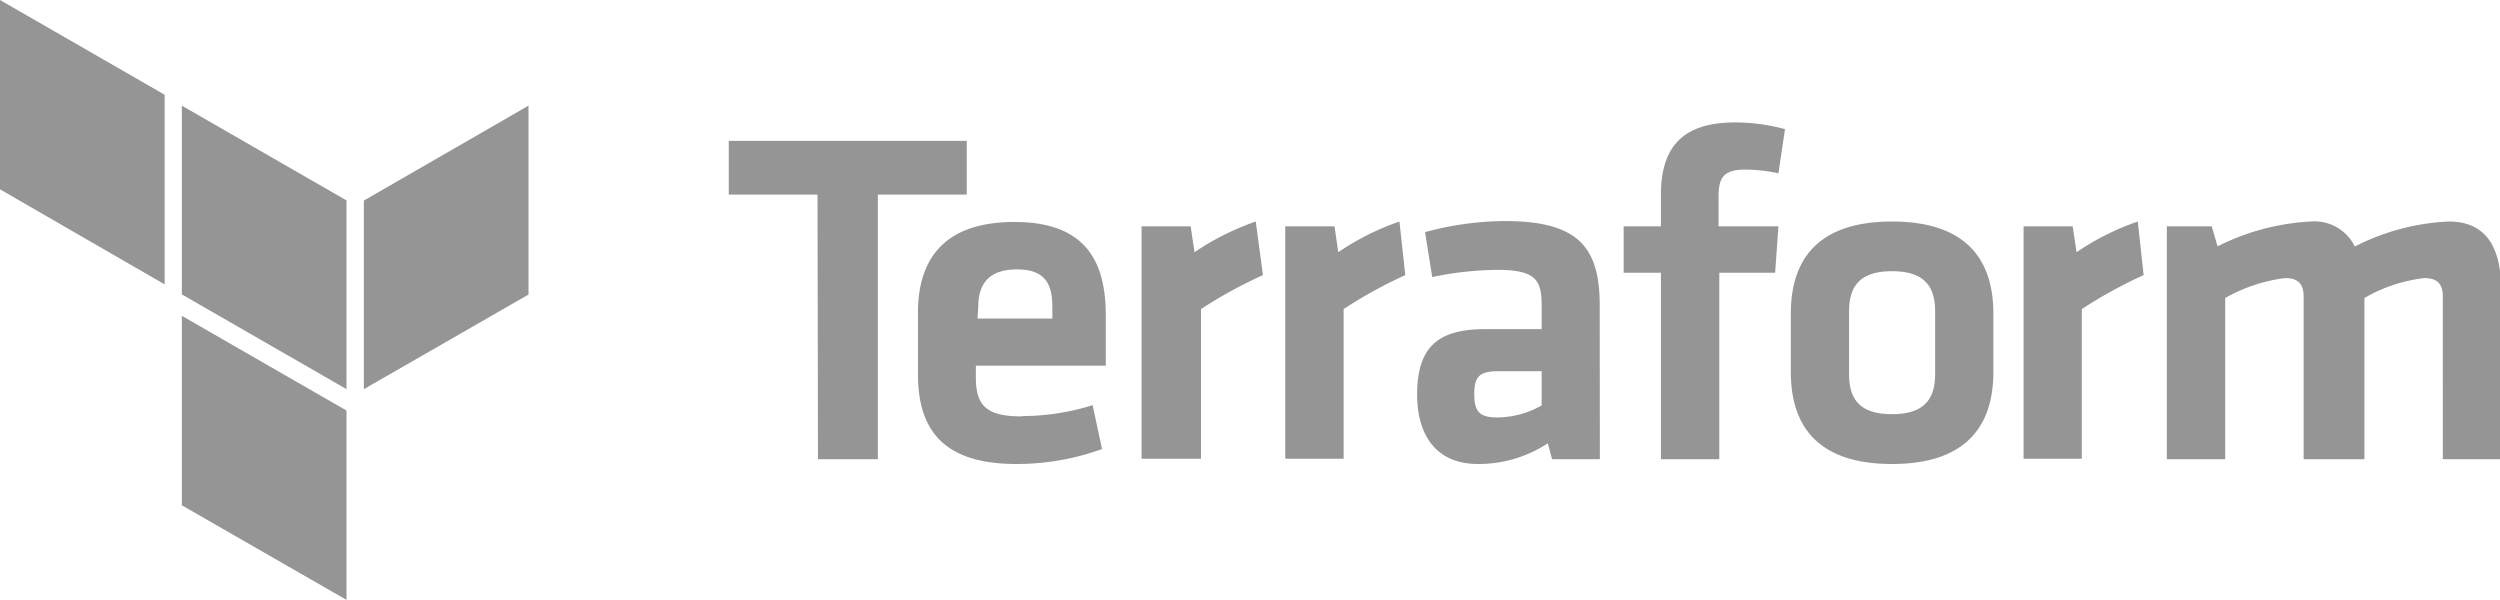 <svg id="Calque_1" data-name="Calque 1" xmlns="http://www.w3.org/2000/svg" viewBox="0 0 167.03 40.08"><defs><style>.cls-1{fill:#959595;}</style></defs><g id="Composant_130" data-name="Composant 130"><path id="Tracé_26585" data-name="Tracé 26585" class="cls-1" d="M54.62,13H48.69V9.41h15.9V13H58.65V30.68h-4"/><path id="Tracé_26586" data-name="Tracé 26586" class="cls-1" d="M153.91,30.68V19.82c0-.83-.35-1.24-1.24-1.24a10.81,10.81,0,0,0-4,1.33V30.68h-3.9V15.12h3l.39,1.34a15.57,15.57,0,0,1,6.23-1.66,3,3,0,0,1,2.94,1.67,15.24,15.24,0,0,1,6.27-1.67c2.58,0,3.51,1.82,3.51,4.6V30.68h-3.9V19.82c0-.83-.35-1.24-1.24-1.24a10.35,10.35,0,0,0-4,1.33V30.68Zm-10.69-12.3a30.66,30.66,0,0,0-4.13,2.27v10H135.2V15.12h3.28l.26,1.73a17.22,17.22,0,0,1,4.09-2.05Zm-16.81-.26c-2.07,0-2.87.93-2.87,2.68V25c0,1.76.8,2.67,2.87,2.67s2.88-.93,2.88-2.67V20.81c0-1.76-.8-2.69-2.88-2.69m0,12.88c-5.34,0-6.76-2.94-6.76-6.14V20.94c0-3.2,1.43-6.14,6.76-6.14s6.77,2.94,6.77,6.14v3.92c0,3.2-1.44,6.14-6.77,6.14m-7.59-19.42a10.61,10.61,0,0,0-2.24-.25c-1.53,0-1.76.66-1.76,1.84v1.95h4l-.22,3.1h-3.73V30.68h-3.9V18.22h-2.49v-3.1h2.49V13c0-3.22,1.5-4.82,4.95-4.82a12.57,12.57,0,0,1,3.34.45ZM103,24.8h-2.87c-1.28,0-1.63.35-1.63,1.53s.35,1.56,1.56,1.56a6.09,6.09,0,0,0,2.94-.8Zm3.89,5.88h-3.19l-.29-1.06A8.42,8.42,0,0,1,98.74,31c-2.84,0-4.06-2-4.06-4.63,0-3.16,1.37-4.38,4.54-4.38H103V20.36c0-1.72-.48-2.33-3-2.33a22.23,22.23,0,0,0-4.31.48l-.48-3a20.54,20.54,0,0,1,5.34-.74c4.88,0,6.33,1.73,6.33,5.62Zm-13-12.3a30.54,30.54,0,0,0-4.12,2.27v10h-3.9V15.12h3.29l.25,1.73a17.41,17.41,0,0,1,4.09-2.05Zm-9.51,0a30.77,30.77,0,0,0-4.14,2.27v10H76.27V15.12h3.28l.26,1.73A17.41,17.41,0,0,1,83.9,14.8Zm-19.07,2.9h5v-.79c0-1.47-.45-2.49-2.36-2.49s-2.59,1-2.59,2.49Zm3,6.52A16,16,0,0,0,73,27.07L73.63,30a16.67,16.67,0,0,1-5.72,1c-4.88,0-6.58-2.27-6.58-6v-4.1c0-3.29,1.47-6.07,6.45-6.07s6.1,2.91,6.1,6.26v3.34H65.2v.8c0,1.86.7,2.59,3.06,2.59"/><path id="Tracé_26587" data-name="Tracé 26587" class="cls-1" d="M24.31,26l11-6.32V7.06l-11,6.34"/><path id="Tracé_26588" data-name="Tracé 26588" class="cls-1" d="M12.15,7.06l11,6.33V26l-11-6.33"/><path id="Tracé_26589" data-name="Tracé 26589" class="cls-1" d="M12.15,33.76l11,6.32V27.43l-11-6.33M0,12.65,11,19V6.33L0,0"/></g></svg>
